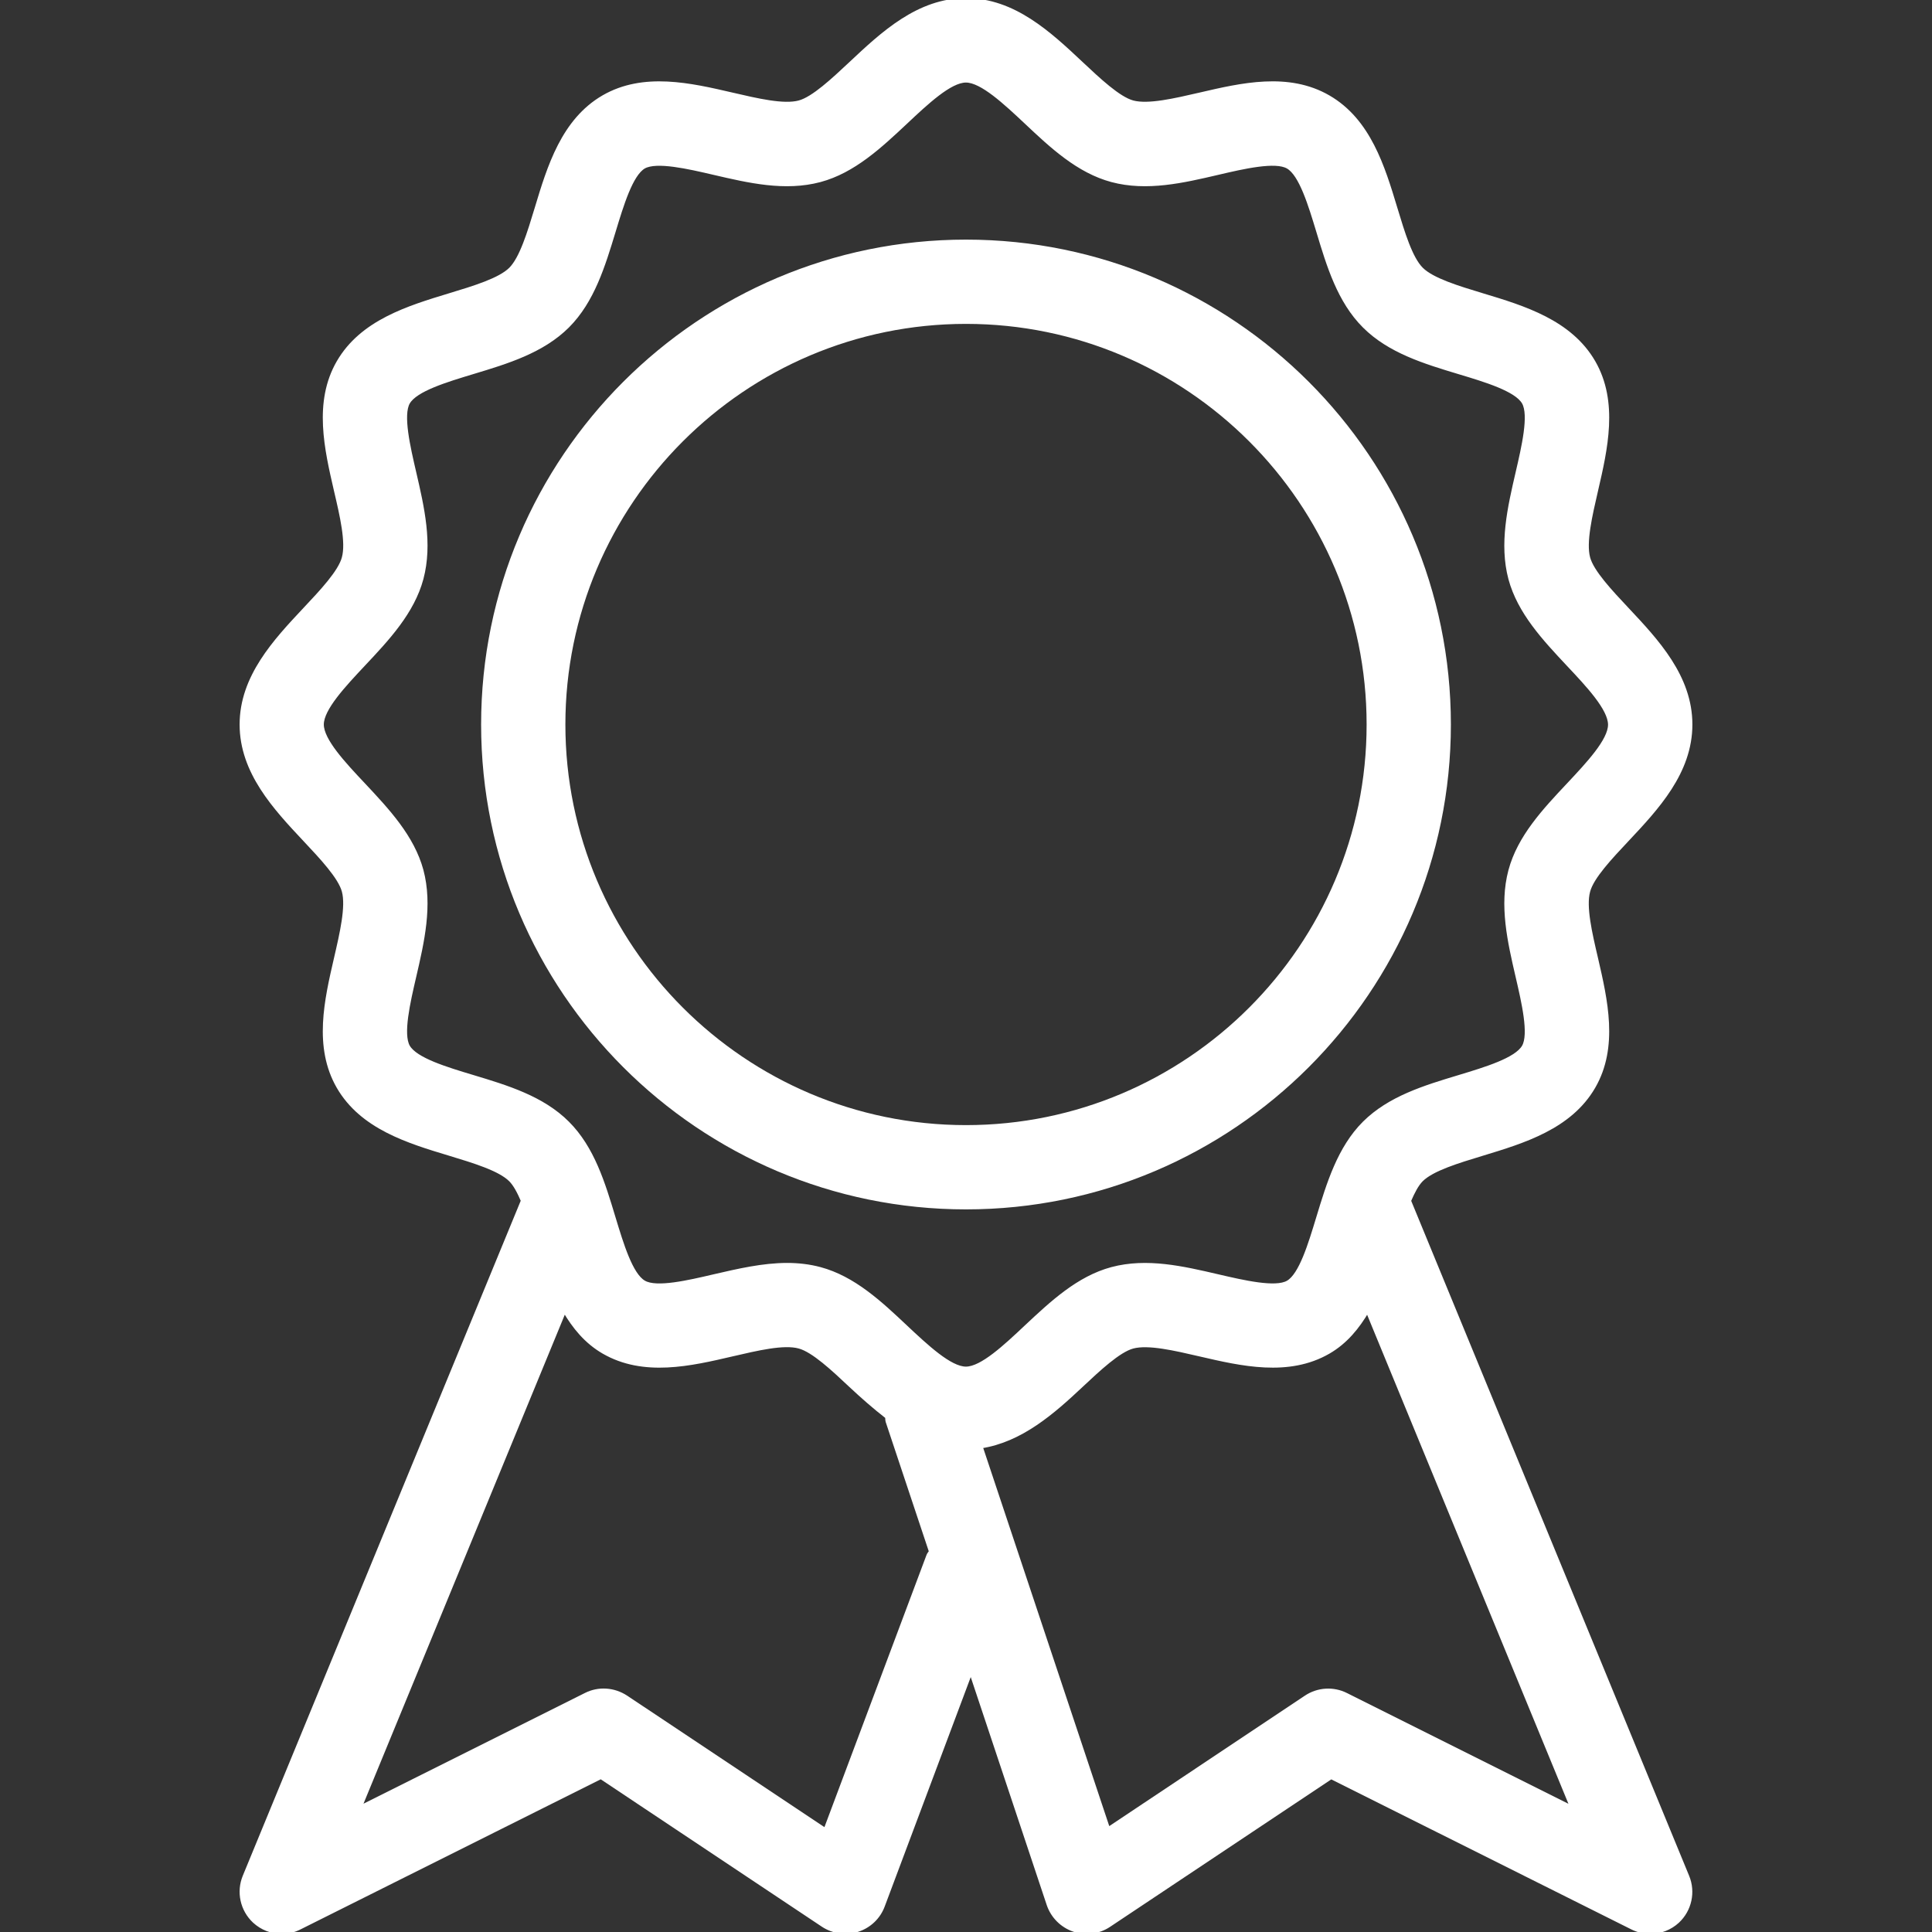 <!DOCTYPE svg PUBLIC "-//W3C//DTD SVG 1.1//EN" "http://www.w3.org/Graphics/SVG/1.1/DTD/svg11.dtd">

<!-- Uploaded to: SVG Repo, www.svgrepo.com, Transformed by: SVG Repo Mixer Tools -->
<svg fill="#ffffff" height="30px" width="30px" version="1.1" id="Layer_1" xmlns="http://www.w3.org/2000/svg" xmlns:xlink="http://www.w3.org/1999/xlink" viewBox="0 0 512 512" xml:space="preserve" stroke="#ffffff">

<rect x="0" y="0" width="512" height="512" fill="#333333" stroke="none"/>

<g id="SVGRepo_bgCarrier" stroke-width="0"/>

<g id="SVGRepo_tracerCarrier" stroke-linecap="round" stroke-linejoin="round"/>

<g id="SVGRepo_iconCarrier"> <g> <g> <g> <path d="M373.44,318.229c0.981-2.304,2.027-4.331,3.243-5.547c2.88-2.859,9.643-4.907,16.192-6.891 c10.88-3.307,23.232-7.04,29.44-17.771c6.123-10.581,3.221-23.04,0.683-34.027c-1.579-6.741-3.2-13.717-2.091-17.792 c0.96-3.733,5.931-9.003,10.304-13.653C439.083,214.165,448,204.672,448,192s-8.917-22.165-16.789-30.549 c-4.373-4.651-9.323-9.92-10.304-13.632c-1.088-4.075,0.533-11.072,2.091-17.813c2.539-10.987,5.44-23.445-0.683-34.048 c-6.208-10.731-18.539-14.464-29.44-17.749c-6.549-1.984-13.291-4.032-16.171-6.891c-2.88-2.859-4.907-9.621-6.891-16.171 c-3.285-10.88-7.019-23.211-17.749-29.419c-10.645-6.165-23.061-3.264-34.069-0.704c-6.741,1.557-13.696,3.179-17.792,2.091 c-3.733-1.003-9.003-5.952-13.653-10.325C278.166,8.917,268.672,0,256,0c-12.651,0-22.144,8.917-30.528,16.789 c-4.672,4.373-9.941,9.323-13.675,10.325c-4.096,1.109-11.072-0.533-17.792-2.091c-11.029-2.56-23.467-5.44-34.069,0.683 c-10.709,6.208-14.443,18.539-17.728,29.44c-1.984,6.549-4.032,13.312-6.891,16.171c-2.88,2.859-9.643,4.907-16.192,6.891 c-10.88,3.307-23.232,7.04-29.44,17.771c-6.123,10.581-3.221,23.04-0.683,34.027c1.579,6.741,3.2,13.717,2.091,17.792 c-0.96,3.733-5.931,9.003-10.304,13.653C72.918,169.835,64,179.349,64,192s8.917,22.165,16.789,30.549 c4.373,4.651,9.323,9.92,10.304,13.632c1.088,4.075-0.533,11.072-2.091,17.813c-2.539,10.987-5.44,23.445,0.683,34.048 c6.208,10.731,18.539,14.464,29.44,17.749c6.549,1.984,13.291,4.032,16.171,6.891c1.216,1.216,2.261,3.221,3.243,5.525 L64.811,497.259c-1.707,4.117-0.661,8.853,2.581,11.883c2.027,1.877,4.629,2.859,7.275,2.859c1.621,0,3.243-0.363,4.779-1.152 l79.787-39.893l58.859,39.232c2.709,1.792,6.101,2.24,9.195,1.28c3.093-1.003,5.568-3.349,6.699-6.4l23.296-62.123l20.587,61.76 c1.067,3.157,3.541,5.632,6.677,6.72c3.136,1.067,6.592,0.64,9.365-1.216l58.859-39.232l79.787,39.893 c1.536,0.768,3.157,1.131,4.779,1.131c2.645,0,5.248-0.981,7.253-2.837c3.243-3.029,4.288-7.765,2.581-11.883L373.44,318.229z M246.016,412.224l-27.285,72.747l-52.821-35.2c-3.221-2.112-7.296-2.389-10.688-0.661L95.36,479.04l54.229-131.733 c2.56,4.352,5.717,8.277,10.347,10.965c10.645,6.165,23.083,3.264,34.069,0.704c6.72-1.557,13.675-3.221,17.792-2.091 c3.733,1.003,9.003,5.952,13.653,10.325c3.008,2.816,6.229,5.653,9.6,8.277c0.085,0.405,0.021,0.811,0.149,1.216l11.477,34.453 C246.486,411.541,246.166,411.819,246.016,412.224z M255.979,362.667c-4.203,0-10.432-5.845-15.936-11.008 c-6.784-6.4-13.824-12.992-22.741-15.381c-2.88-0.768-5.781-1.088-8.704-1.088c-6.464,0-13.013,1.536-19.392,3.008 c-6.827,1.6-15.275,3.563-18.56,1.621c-3.435-1.984-5.867-10.027-8.021-17.131c-2.731-9.067-5.547-18.432-12.224-25.088 c-6.656-6.656-16.021-9.493-25.088-12.224c-7.104-2.133-15.147-4.565-17.152-8c-1.899-3.307,0.064-11.755,1.643-18.56 c2.155-9.301,4.373-18.901,1.92-28.139c-2.411-8.917-9.003-15.936-15.381-22.741c-5.184-5.504-11.029-11.733-11.029-15.936 s5.867-10.432,11.029-15.936c6.379-6.784,12.992-13.824,15.381-22.741c2.453-9.216,0.235-18.816-1.92-28.117 c-1.579-6.805-3.541-15.253-1.643-18.539c2.005-3.435,10.048-5.867,17.173-8.021c9.067-2.731,18.411-5.568,25.088-12.224 c6.635-6.635,9.472-16.021,12.224-25.067c2.155-7.104,4.587-15.168,8-17.152c3.349-1.877,11.776,0.064,18.539,1.643 c9.259,2.155,18.837,4.395,28.117,1.92c8.917-2.389,15.957-9.003,22.763-15.381c5.483-5.163,11.712-11.008,15.915-11.008 c4.203,0,10.432,5.845,15.936,11.008c6.784,6.4,13.824,12.992,22.741,15.381c9.259,2.475,18.859,0.235,28.096-1.92 c6.805-1.6,15.275-3.541,18.56-1.621c3.435,1.984,5.867,10.027,8.021,17.131c2.731,9.067,5.547,18.432,12.224,25.088 c6.656,6.656,16.021,9.493,25.088,12.224c7.104,2.133,15.147,4.565,17.152,8c1.899,3.307-0.064,11.755-1.643,18.56 c-2.155,9.301-4.373,18.901-1.92,28.139c2.411,8.917,9.003,15.936,15.381,22.741c5.184,5.504,11.029,11.733,11.029,15.936 s-5.867,10.432-11.029,15.936c-6.379,6.784-12.992,13.824-15.381,22.741c-2.453,9.216-0.235,18.816,1.92,28.117 c1.579,6.805,3.541,15.253,1.643,18.539c-2.005,3.435-10.048,5.867-17.173,8.021c-9.067,2.731-18.411,5.568-25.088,12.224 c-6.635,6.635-9.472,16.021-12.224,25.067c-2.155,7.104-4.587,15.168-8,17.152c-3.285,1.899-11.755-0.064-18.539-1.643 c-9.259-2.155-18.837-4.395-28.117-1.92c-8.917,2.389-15.957,9.003-22.763,15.381 C266.411,356.821,260.182,362.667,255.979,362.667z M356.758,449.131c-3.413-1.728-7.509-1.472-10.688,0.661l-52.373,34.923 l-33.792-101.376c10.667-1.621,19.157-9.109,26.624-16.128c4.672-4.373,9.941-9.323,13.675-10.325 c4.117-1.088,11.072,0.533,17.792,2.091c11.029,2.56,23.467,5.44,34.069-0.683c4.608-2.667,7.765-6.613,10.325-10.965 l54.229,131.733L356.758,449.131z"/> <path d="M384,192c0-70.592-57.408-128-128-128s-128,57.408-128,128s57.408,128,128,128S384,262.592,384,192z M256,298.667 c-58.816,0-106.667-47.851-106.667-106.667S197.184,85.333,256,85.333S362.667,133.184,362.667,192S314.816,298.667,256,298.667z "/> </g> </g> </g> </g>

</svg>
